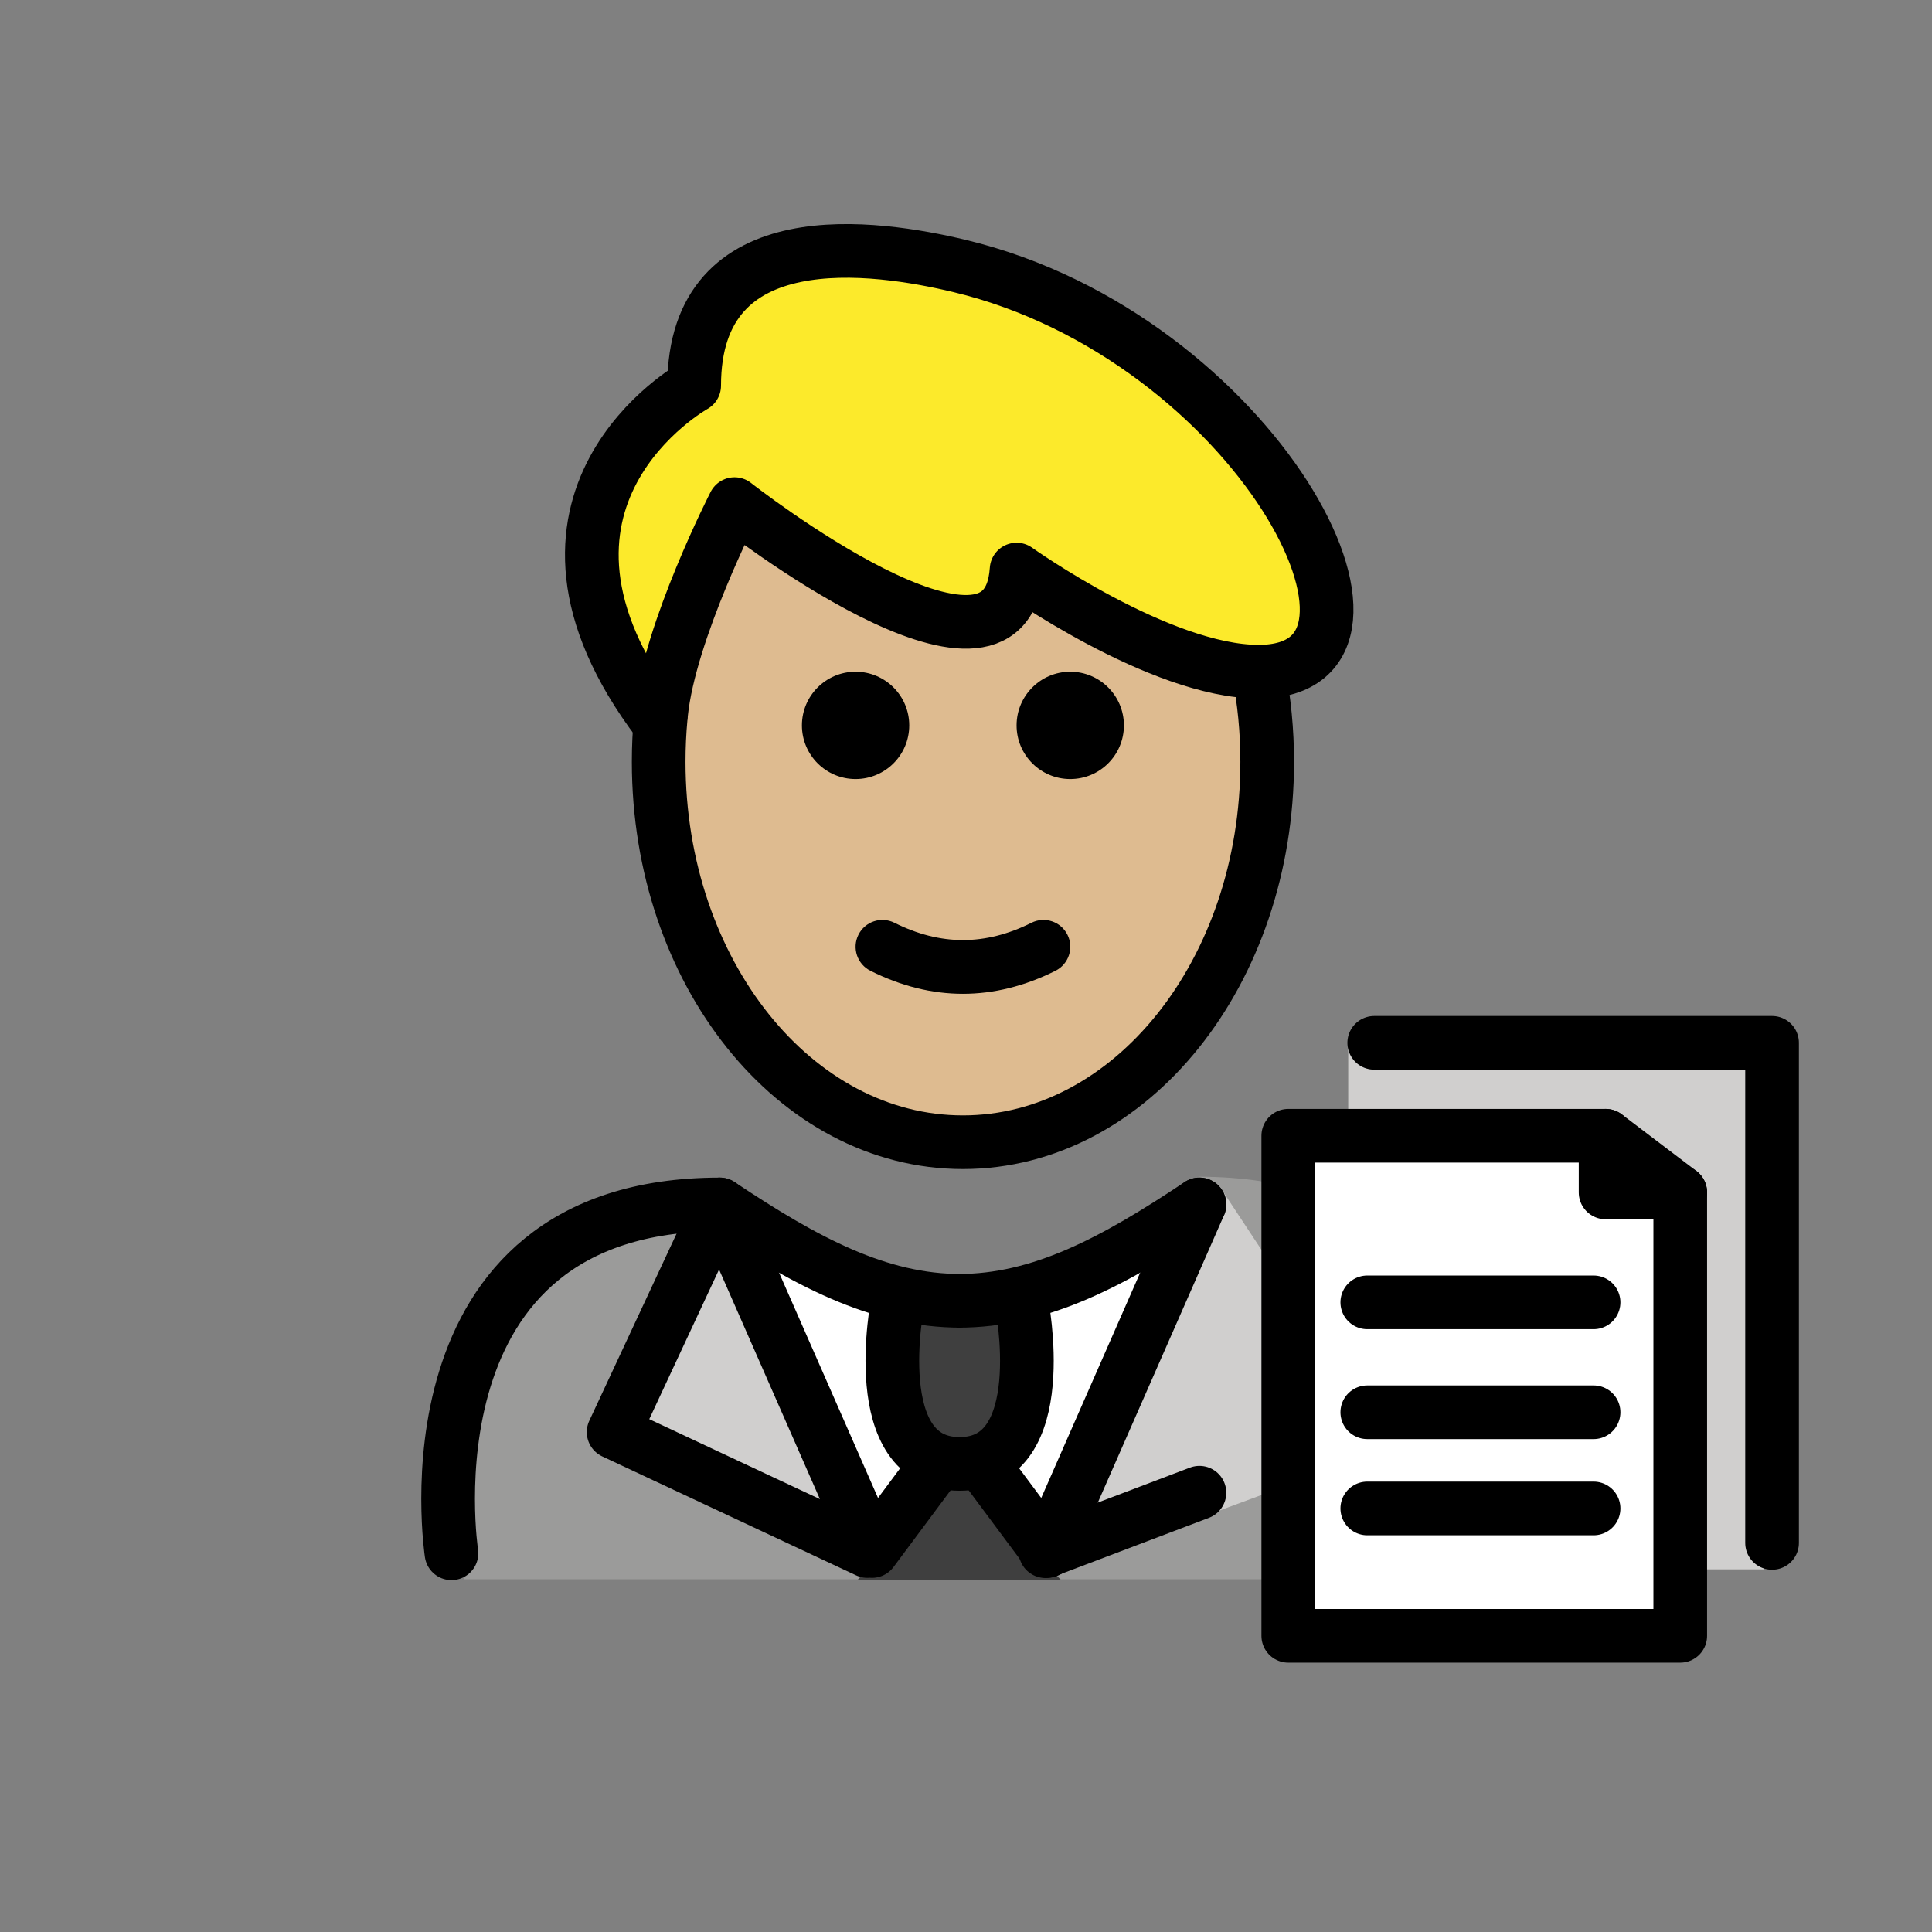 <svg xmlns="http://www.w3.org/2000/svg" id="emoji" version="1.1" viewBox="0 0 72 72"><rect x="0" y="0" width="72" height="72" fill="#808080" stroke="none"/><g id="color"><path fill="#9B9B9A" d="M17.298,58.853c0,0-2-13.8,10-13.8c3.192,2.128,5.926,3.598,9,3.592h-0.125 c3.074,0.006,5.308-2.664,8.5-4.792c13.314,0,10.9,15,10.9,15"/><polyline fill="#D0CFCE" points="36.613 54.207 39.028 58.752 45.4 44.136 51.857 53.92 40.7 58.051"/><path fill="#FFF" d="M38.507,57.743c-0.598,1.035-4.891,1.035-5.489,0l-1.842-2.41l-3.386-8.739l7.973,2.7l7.573-2.7 l-3.287,8.739L38.507,57.743z"/><path fill="#D0CFCE" d="M65.729,58.486H50.244V38.684h15.271c0.118,0,0.214,0.096,0.214,0.214V58.486z"/><path fill="#FFF" d="M62.618,60.962H48.01V42.01h10.753c2.129,0,3.855,1.726,3.855,3.854 C62.618,45.865,62.618,60.962,62.618,60.962z"/><path fill="#3F3F3F" d="M33.455,48.535c0,0-1.206,6.021,2.307,6.021s2.307-6.021,2.307-6.021"/><path fill="#3F3F3F" d="M35.016,54.88c0.325-0.563,1.137-0.563,1.462,0l1.165,2.017l1.896,1.983h-3.791h-3.791 l1.895-1.983L35.016,54.88z"/><polyline fill="#D0CFCE" points="34.912 54.556 32.497 57.801 26.825 44.886 22.868 53.37 32.325 57.801"/></g><g id="hair"><path fill="#fcea2b" d="M27.374,18.787c0,0,10.136,7.959,10.511,2.439c0,0,5.335,3.806,9.018,3.806 c6.433,0.001-0.131-12.479-11.14-15.119c-3.144-0.753-9.893-1.755-9.893,4.459c0,0-7.618,4.231-1.323,12.55 l0.091-0.333C24.951,23.51,27.374,18.787,27.374,18.787z"/></g><g id="skin"><path fill="#debb90" d="M27.33,19.092c-1.734,2.489-2.783,5.742-2.783,9.302c0,7.828,5.077,14.173,11.339,14.173 c6.262,0,11.339-6.346,11.339-14.173c0-1.158-0.111-2.284-0.321-3.361c-2.994-0.31-6.001-1.657-9.018-3.806 C37.727,24.983,33.105,22.805,27.33,19.092z"/></g><g id="line"><path fill="none" stroke="#000" stroke-linecap="round" stroke-linejoin="round" stroke-miterlimit="10" stroke-width="2" d="M24.624,26.728c-0.051,0.547-0.077,1.103-0.077,1.666c0,7.828,5.077,14.173,11.339,14.173 c6.262,0,11.339-6.346,11.339-14.173c0-1.158-0.111-2.284-0.321-3.361"/><path d="M41.885,27.033c0,1.105-0.896,2-2,2s-2-0.895-2-2c0-1.103,0.896-2,2-2S41.885,25.93,41.885,27.033"/><path d="M33.885,27.033c0,1.105-0.896,2-2,2s-2-0.895-2-2c0-1.103,0.896-2,2-2S33.885,25.93,33.885,27.033"/><path d="M35.885,37.036c-1.152,0-2.304-0.286-3.447-0.858c-0.494-0.247-0.694-0.848-0.447-1.342 c0.247-0.494,0.846-0.694,1.342-0.447c1.718,0.859,3.388,0.859,5.106,0c0.495-0.247,1.095-0.046,1.342,0.447 c0.247,0.494,0.047,1.095-0.447,1.342C38.189,36.75,37.037,37.036,35.885,37.036z"/><polygon fill="none" stroke="#000" stroke-linecap="round" stroke-linejoin="round" stroke-miterlimit="10" stroke-width="2" points="62.618 60.962 48.01 60.962 48.01 42.326 59.836 42.326 59.836 44.438 62.618 44.438"/><polyline fill="none" stroke="#000" stroke-linecap="round" stroke-linejoin="round" stroke-miterlimit="10" stroke-width="2" points="51.214 38.863 66.04 38.863 66.04 57.499"/><line x1="59.836" x2="62.618" y1="42.326" y2="44.438" fill="none" stroke="#000" stroke-linecap="round" stroke-linejoin="round" stroke-miterlimit="10" stroke-width="2"/><line x1="50.955" x2="59.388" y1="48.535" y2="48.535" fill="none" stroke="#000" stroke-linecap="round" stroke-linejoin="round" stroke-miterlimit="10" stroke-width="2"/><path fill="none" stroke="#000" stroke-linecap="round" stroke-linejoin="round" stroke-miterlimit="10" stroke-width="2" d="M59.388,50.583"/><path fill="none" stroke="#000" stroke-linecap="round" stroke-linejoin="round" stroke-miterlimit="10" stroke-width="2" d="M50.955,50.583"/><line x1="50.955" x2="59.388" y1="52.631" y2="52.631" fill="none" stroke="#000" stroke-linecap="round" stroke-linejoin="round" stroke-miterlimit="10" stroke-width="2"/><line x1="50.955" x2="59.388" y1="56.215" y2="56.215" fill="none" stroke="#000" stroke-linecap="round" stroke-linejoin="round" stroke-miterlimit="10" stroke-width="2"/><path fill="none" stroke="#000" stroke-linecap="round" stroke-linejoin="round" stroke-miterlimit="10" stroke-width="2" d="M33.455,48.535c0,0-1.206,6.021,2.307,6.021s2.307-6.021,2.307-6.021"/><path fill="none" stroke="#000" stroke-linecap="round" stroke-linejoin="round" stroke-miterlimit="10" stroke-width="2" d="M32.565,57.801"/><path fill="none" stroke="#000" stroke-linecap="round" stroke-linejoin="round" stroke-miterlimit="10" stroke-width="2" d="M38.96,57.801"/><line x1="44.7" x2="38.96" y1="55.629" y2="57.807" fill="none" stroke="#000" stroke-linecap="round" stroke-linejoin="round" stroke-miterlimit="10" stroke-width="2"/><path fill="none" stroke="#000" stroke-linecap="round" stroke-linejoin="round" stroke-miterlimit="10" stroke-width="2" d="M27.374,18.787c0,0,10.136,7.959,10.511,2.439c0,0,5.335,3.806,9.018,3.806c6.433,0.001-0.131-12.479-11.14-15.119 c-3.144-0.753-9.893-1.755-9.893,4.459c0,0-7.618,4.231-1.323,12.55l0.091-0.333 C24.951,23.51,27.374,18.787,27.374,18.787z"/><path fill="none" stroke="#000" stroke-linecap="round" stroke-linejoin="round" stroke-miterlimit="10" stroke-width="2" d="M16.825,57.886c0,0-2-13,10-13c3.192,2.128,5.926,3.598,9,3.592H35.7c3.074,0.006,5.808-1.464,9-3.592"/><polyline fill="none" stroke="#000" stroke-linecap="round" stroke-linejoin="round" stroke-miterlimit="10" stroke-width="2" points="34.912 54.556 32.497 57.801 26.825 44.886 22.868 53.37 32.325 57.801"/><polyline fill="none" stroke="#000" stroke-linecap="round" stroke-linejoin="round" stroke-miterlimit="10" stroke-width="2" points="44.7 44.886 39.028 57.801 36.613 54.556"/></g></svg>